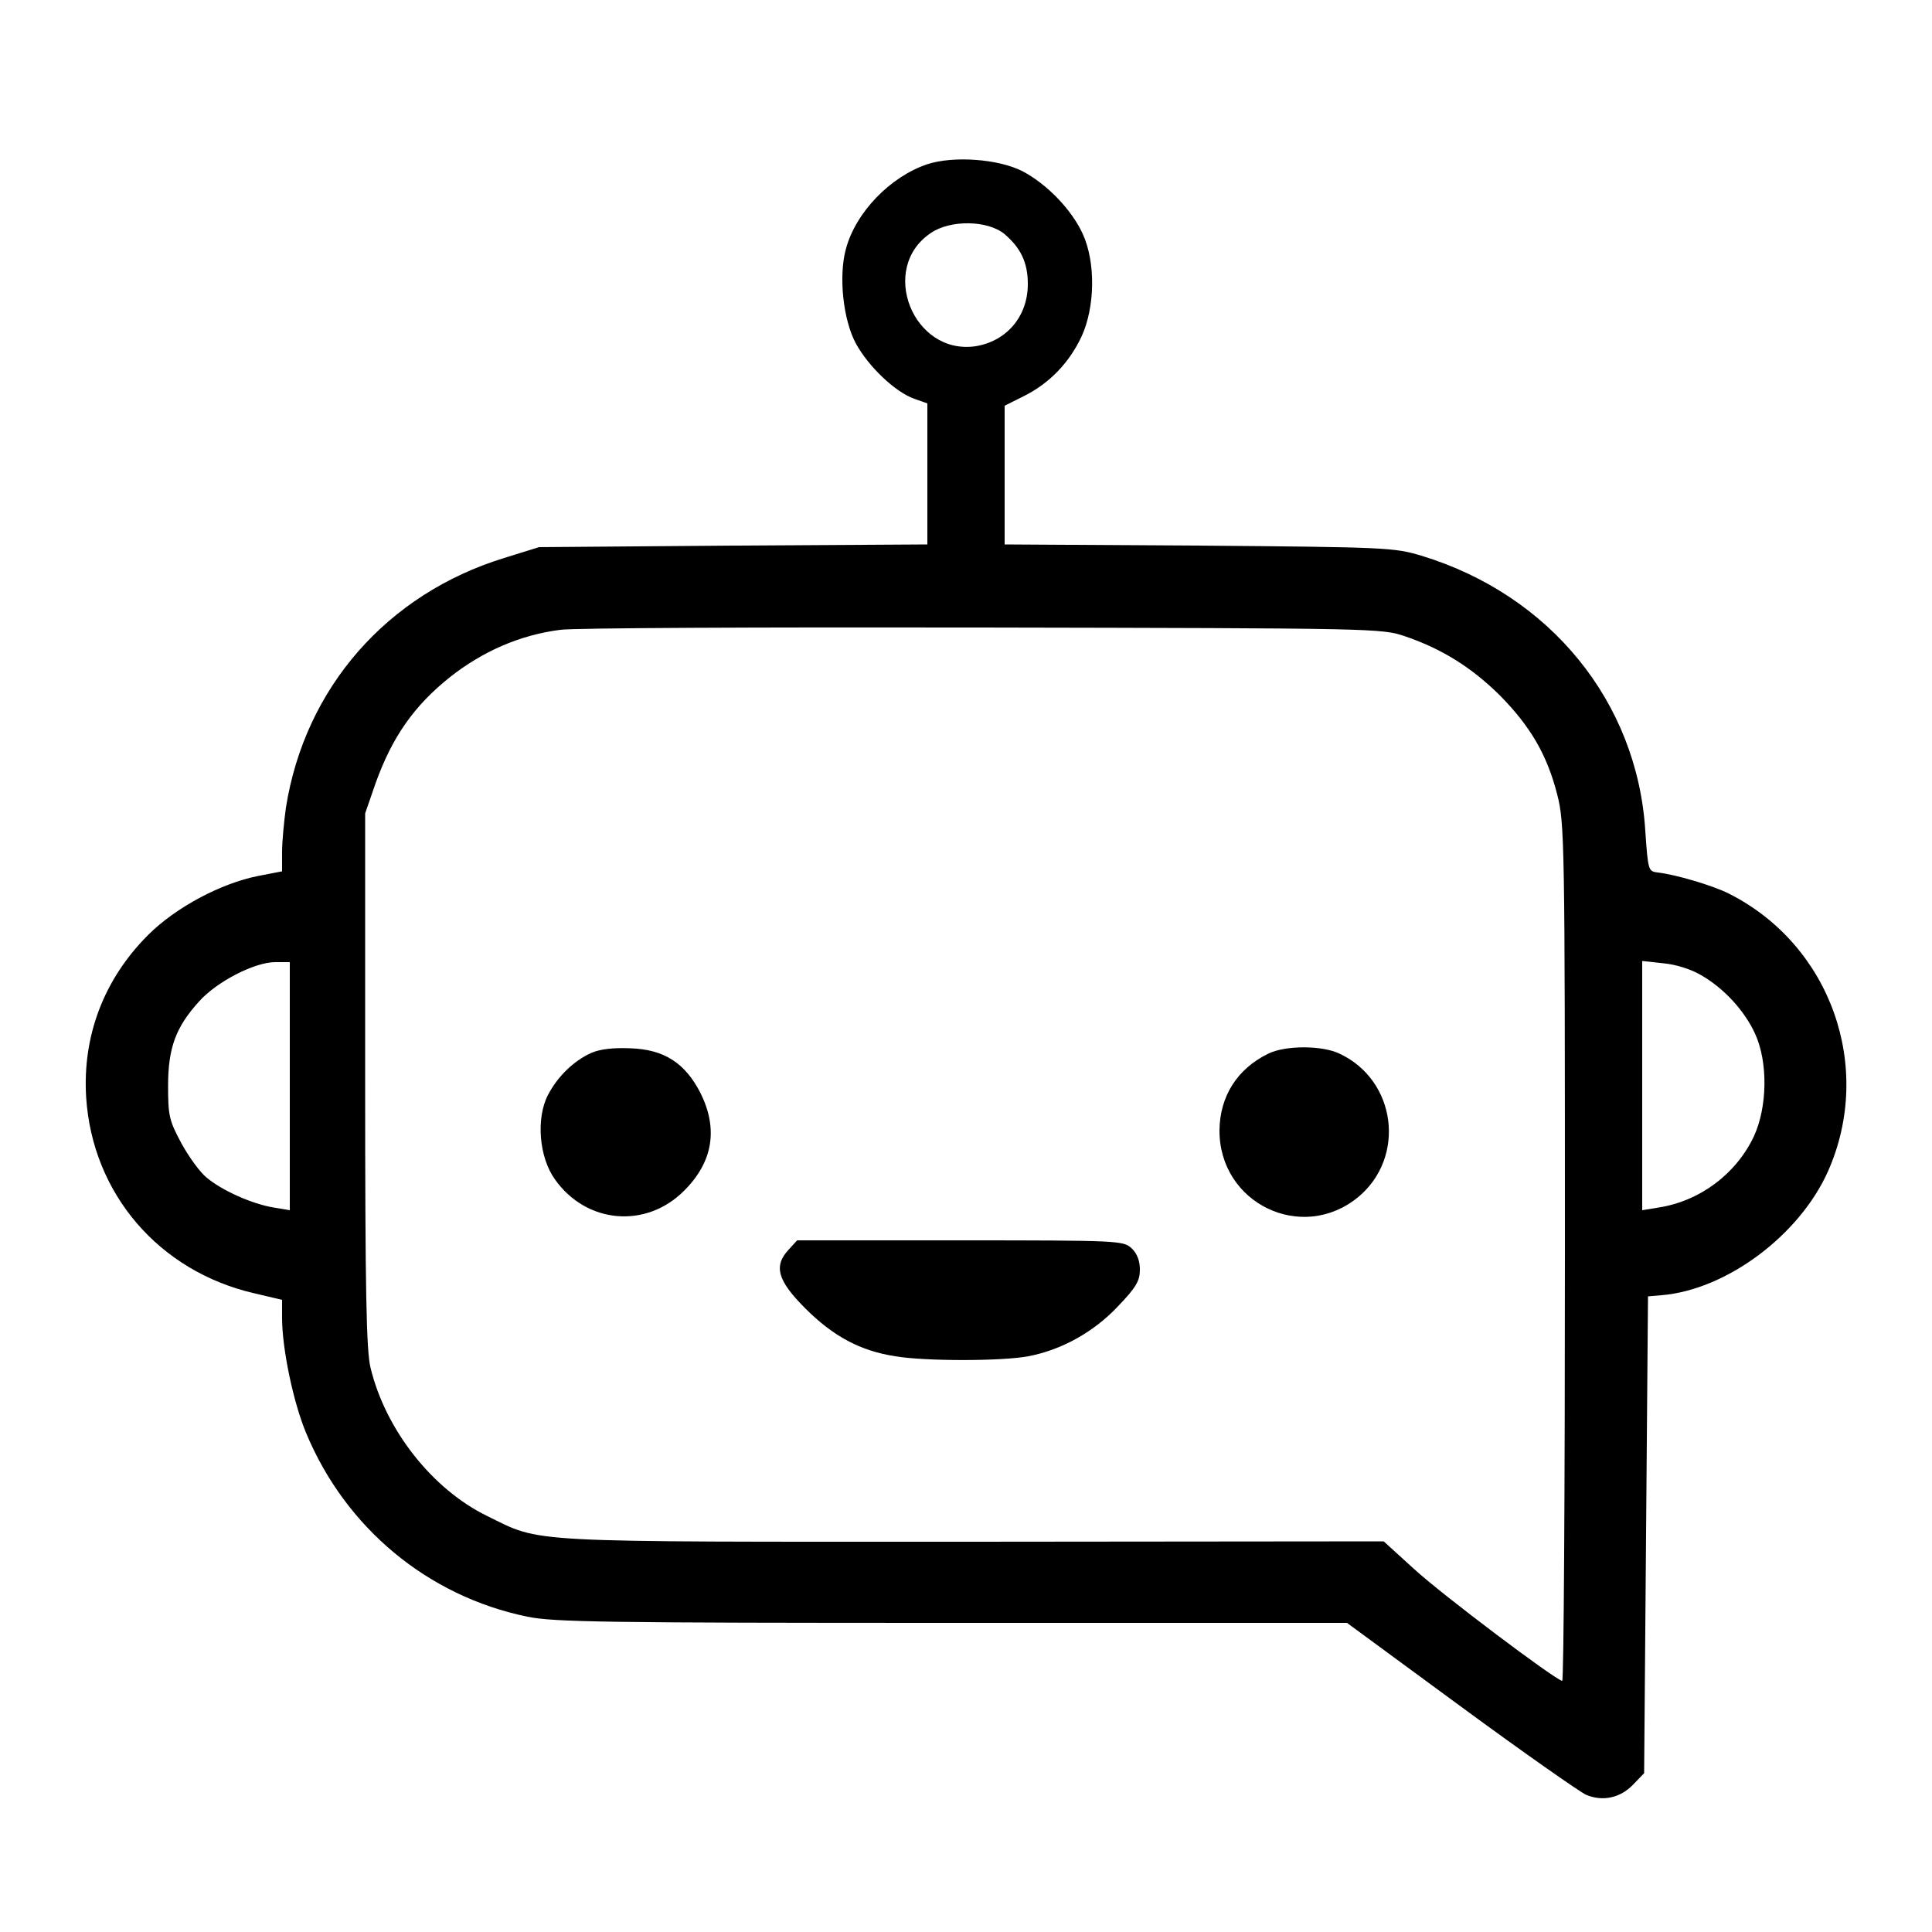 <svg version="1.0" xmlns="http://www.w3.org/2000/svg" viewBox="0 0 500 500"
 preserveAspectRatio="xMidYMid meet">

<g transform="translate(0,500) scale(0.1,-0.1)" stroke="none">
<path d="M2400 4575 c-96 -32 -186 -125 -211 -220 -19 -70 -7 -183 26 -244 33
-60 101 -125 151 -143 l34 -12 0 -182 0 -183 -502 -3 -503 -4 -90 -28 c-303
-93 -516 -336 -565 -646 -5 -36 -10 -88 -10 -115 l0 -50 -62 -12 c-96 -19
-213 -81 -285 -153 -114 -114 -170 -261 -160 -420 16 -249 188 -450 435 -507
l72 -17 0 -47 c0 -79 29 -218 62 -297 102 -246 315 -423 573 -476 68 -14 201
-16 1099 -16 l1022 0 294 -216 c162 -119 309 -222 325 -229 43 -18 89 -8 122
27 l28 29 5 617 5 617 35 3 c168 14 357 155 431 321 119 269 7 585 -256 718
-41 21 -139 50 -185 55 -24 3 -25 5 -32 108 -21 334 -247 611 -580 712 -70 21
-92 22 -575 26 l-503 3 0 180 0 179 50 25 c66 33 117 86 149 154 35 76 37 192
3 266 -29 63 -93 129 -156 162 -63 32 -179 40 -246 18z m200 -181 c42 -36 60
-74 60 -129 0 -84 -55 -148 -135 -161 -162 -24 -252 202 -116 293 51 35 148
33 191 -3z m1037 -1041 c94 -32 171 -80 244 -152 80 -81 123 -155 149 -257 19
-75 20 -113 20 -1186 0 -609 -3 -1108 -7 -1108 -16 1 -310 222 -384 290 l-78
71 -1063 -1 c-1179 0 -1113 -4 -1258 67 -141 69 -262 222 -301 383 -11 44 -14
199 -14 745 l0 690 27 78 c43 120 100 201 193 275 85 67 182 109 285 122 30 5
521 7 1090 6 1022 -2 1036 -2 1097 -23z m-2887 -1164 l0 -321 -42 7 c-55 9
-134 44 -174 78 -17 14 -46 54 -65 89 -31 58 -34 70 -34 148 0 98 20 152 80
218 45 51 144 102 197 102 l38 0 0 -321z m3653 287 c59 -34 112 -92 139 -151
34 -74 32 -190 -3 -266 -46 -97 -139 -167 -246 -184 l-43 -7 0 323 0 322 55
-6 c33 -3 73 -16 98 -31z"/>
<path d="M1530 2275 c-46 -21 -87 -61 -112 -109 -31 -60 -23 -161 18 -218 81
-115 236 -129 335 -29 74 74 88 159 42 252 -40 78 -94 113 -181 116 -45 2 -79
-2 -102 -12z"/>
<path d="M3282 2273 c-80 -39 -125 -110 -126 -198 -1 -189 213 -293 359 -173
124 103 99 302 -48 371 -45 22 -141 22 -185 0z"/>
<path d="M2042 1767 c-41 -43 -30 -81 42 -153 72 -72 142 -110 233 -124 76
-13 276 -13 344 0 85 16 169 62 232 129 47 49 57 66 57 95 0 23 -7 42 -22 56
-21 19 -33 20 -443 20 l-422 0 -21 -23z"/>
</g>
</svg>
